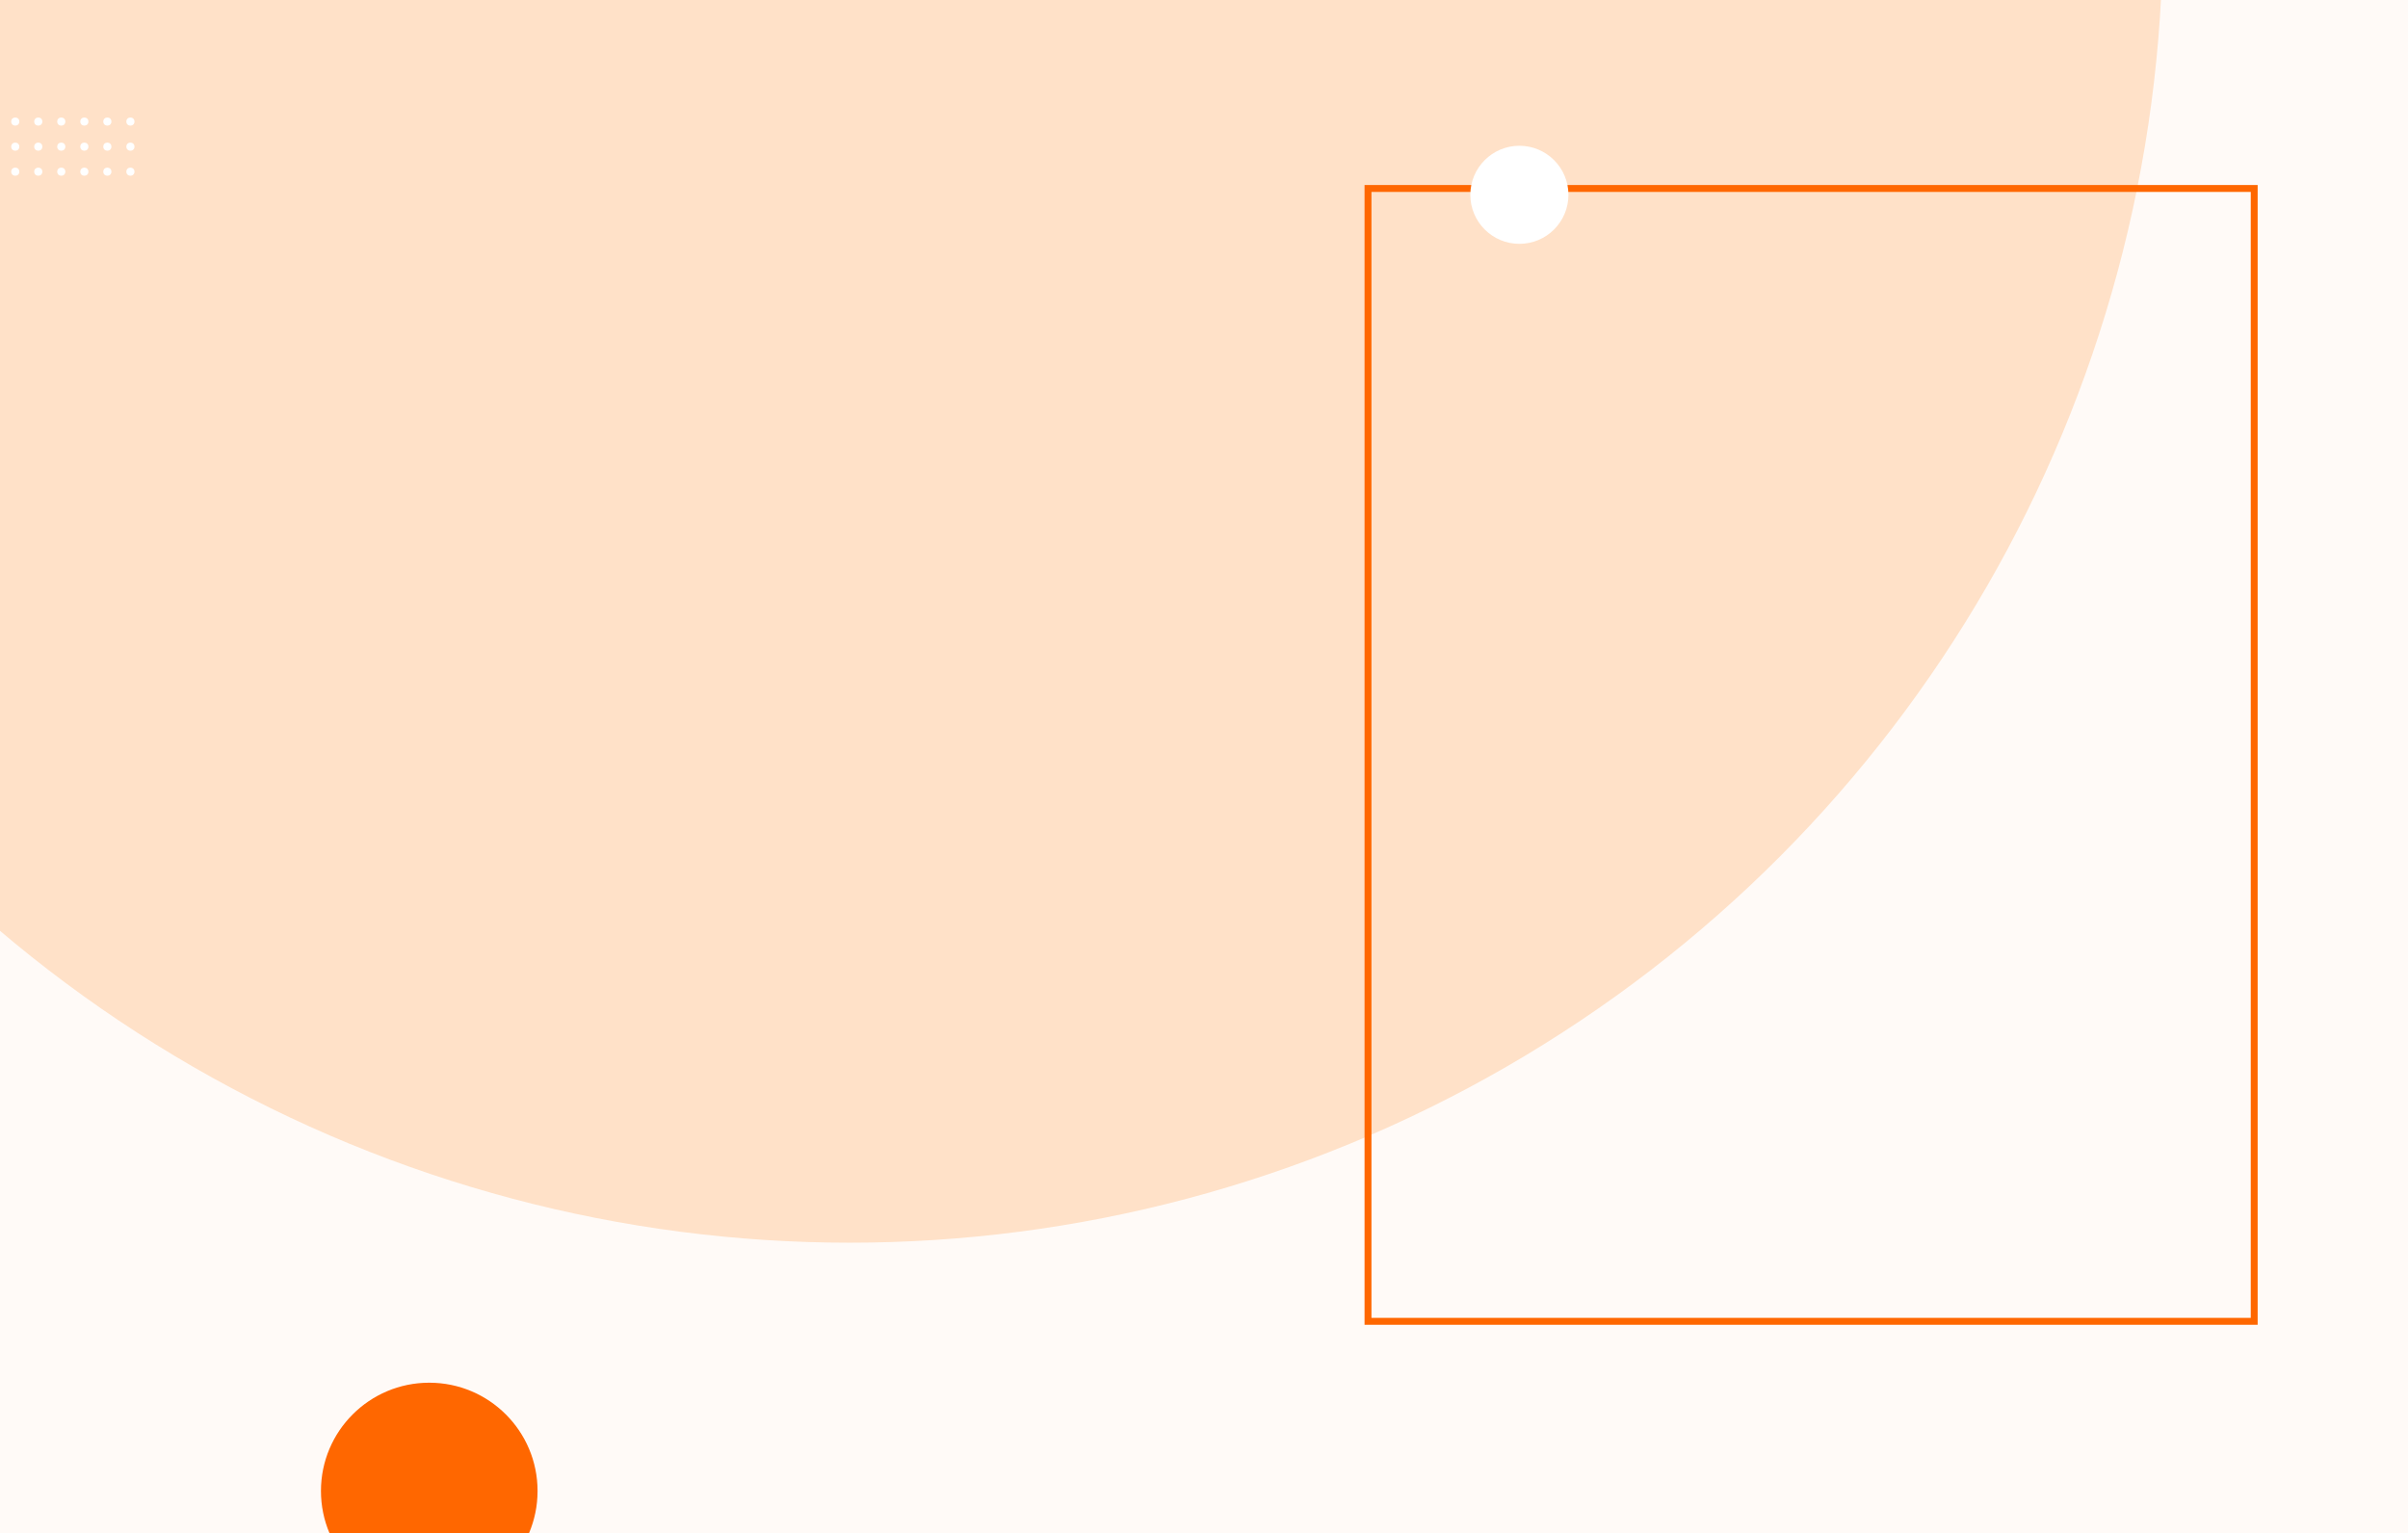 <svg id="圖層_1" data-name="圖層 1" xmlns="http://www.w3.org/2000/svg" viewBox="0 0 380 242"><defs><style>.cls-1{fill:#fffaf7;}.cls-2{fill:#ffe1c8;}.cls-3{fill:none;stroke:#ff6700;stroke-miterlimit:10;stroke-width:1.09px;}.cls-4{fill:#fff;}.cls-5{fill:#ff6700;}</style></defs><rect class="cls-1" width="380" height="242"/><circle class="cls-2" cx="134.09" cy="-11.06" r="207.22"/><rect class="cls-3" x="215.88" y="29.75" width="139.85" height="178.82"/><circle class="cls-4" cx="239.77" cy="30.75" r="7.74"/><circle class="cls-5" cx="67.74" cy="235.35" r="17.09"/><circle class="cls-4" cx="9.67" cy="19.19" r="0.64"/><circle class="cls-4" cx="13.31" cy="19.19" r="0.64"/><circle class="cls-4" cx="2.41" cy="19.19" r="0.64"/><circle class="cls-4" cx="6.04" cy="19.19" r="0.64"/><circle class="cls-4" cx="16.94" cy="19.19" r="0.64"/><circle class="cls-4" cx="20.58" cy="19.19" r="0.64"/><circle class="cls-4" cx="9.67" cy="23.15" r="0.64"/><circle class="cls-4" cx="13.31" cy="23.15" r="0.64"/><circle class="cls-4" cx="2.41" cy="23.15" r="0.64"/><circle class="cls-4" cx="6.04" cy="23.15" r="0.64"/><circle class="cls-4" cx="16.94" cy="23.15" r="0.64"/><circle class="cls-4" cx="20.58" cy="23.15" r="0.64"/><circle class="cls-4" cx="9.67" cy="27.1" r="0.64"/><circle class="cls-4" cx="13.31" cy="27.1" r="0.64"/><circle class="cls-4" cx="2.41" cy="27.1" r="0.64"/><circle class="cls-4" cx="6.04" cy="27.1" r="0.64"/><circle class="cls-4" cx="16.94" cy="27.1" r="0.64"/><circle class="cls-4" cx="20.58" cy="27.1" r="0.64"/></svg>